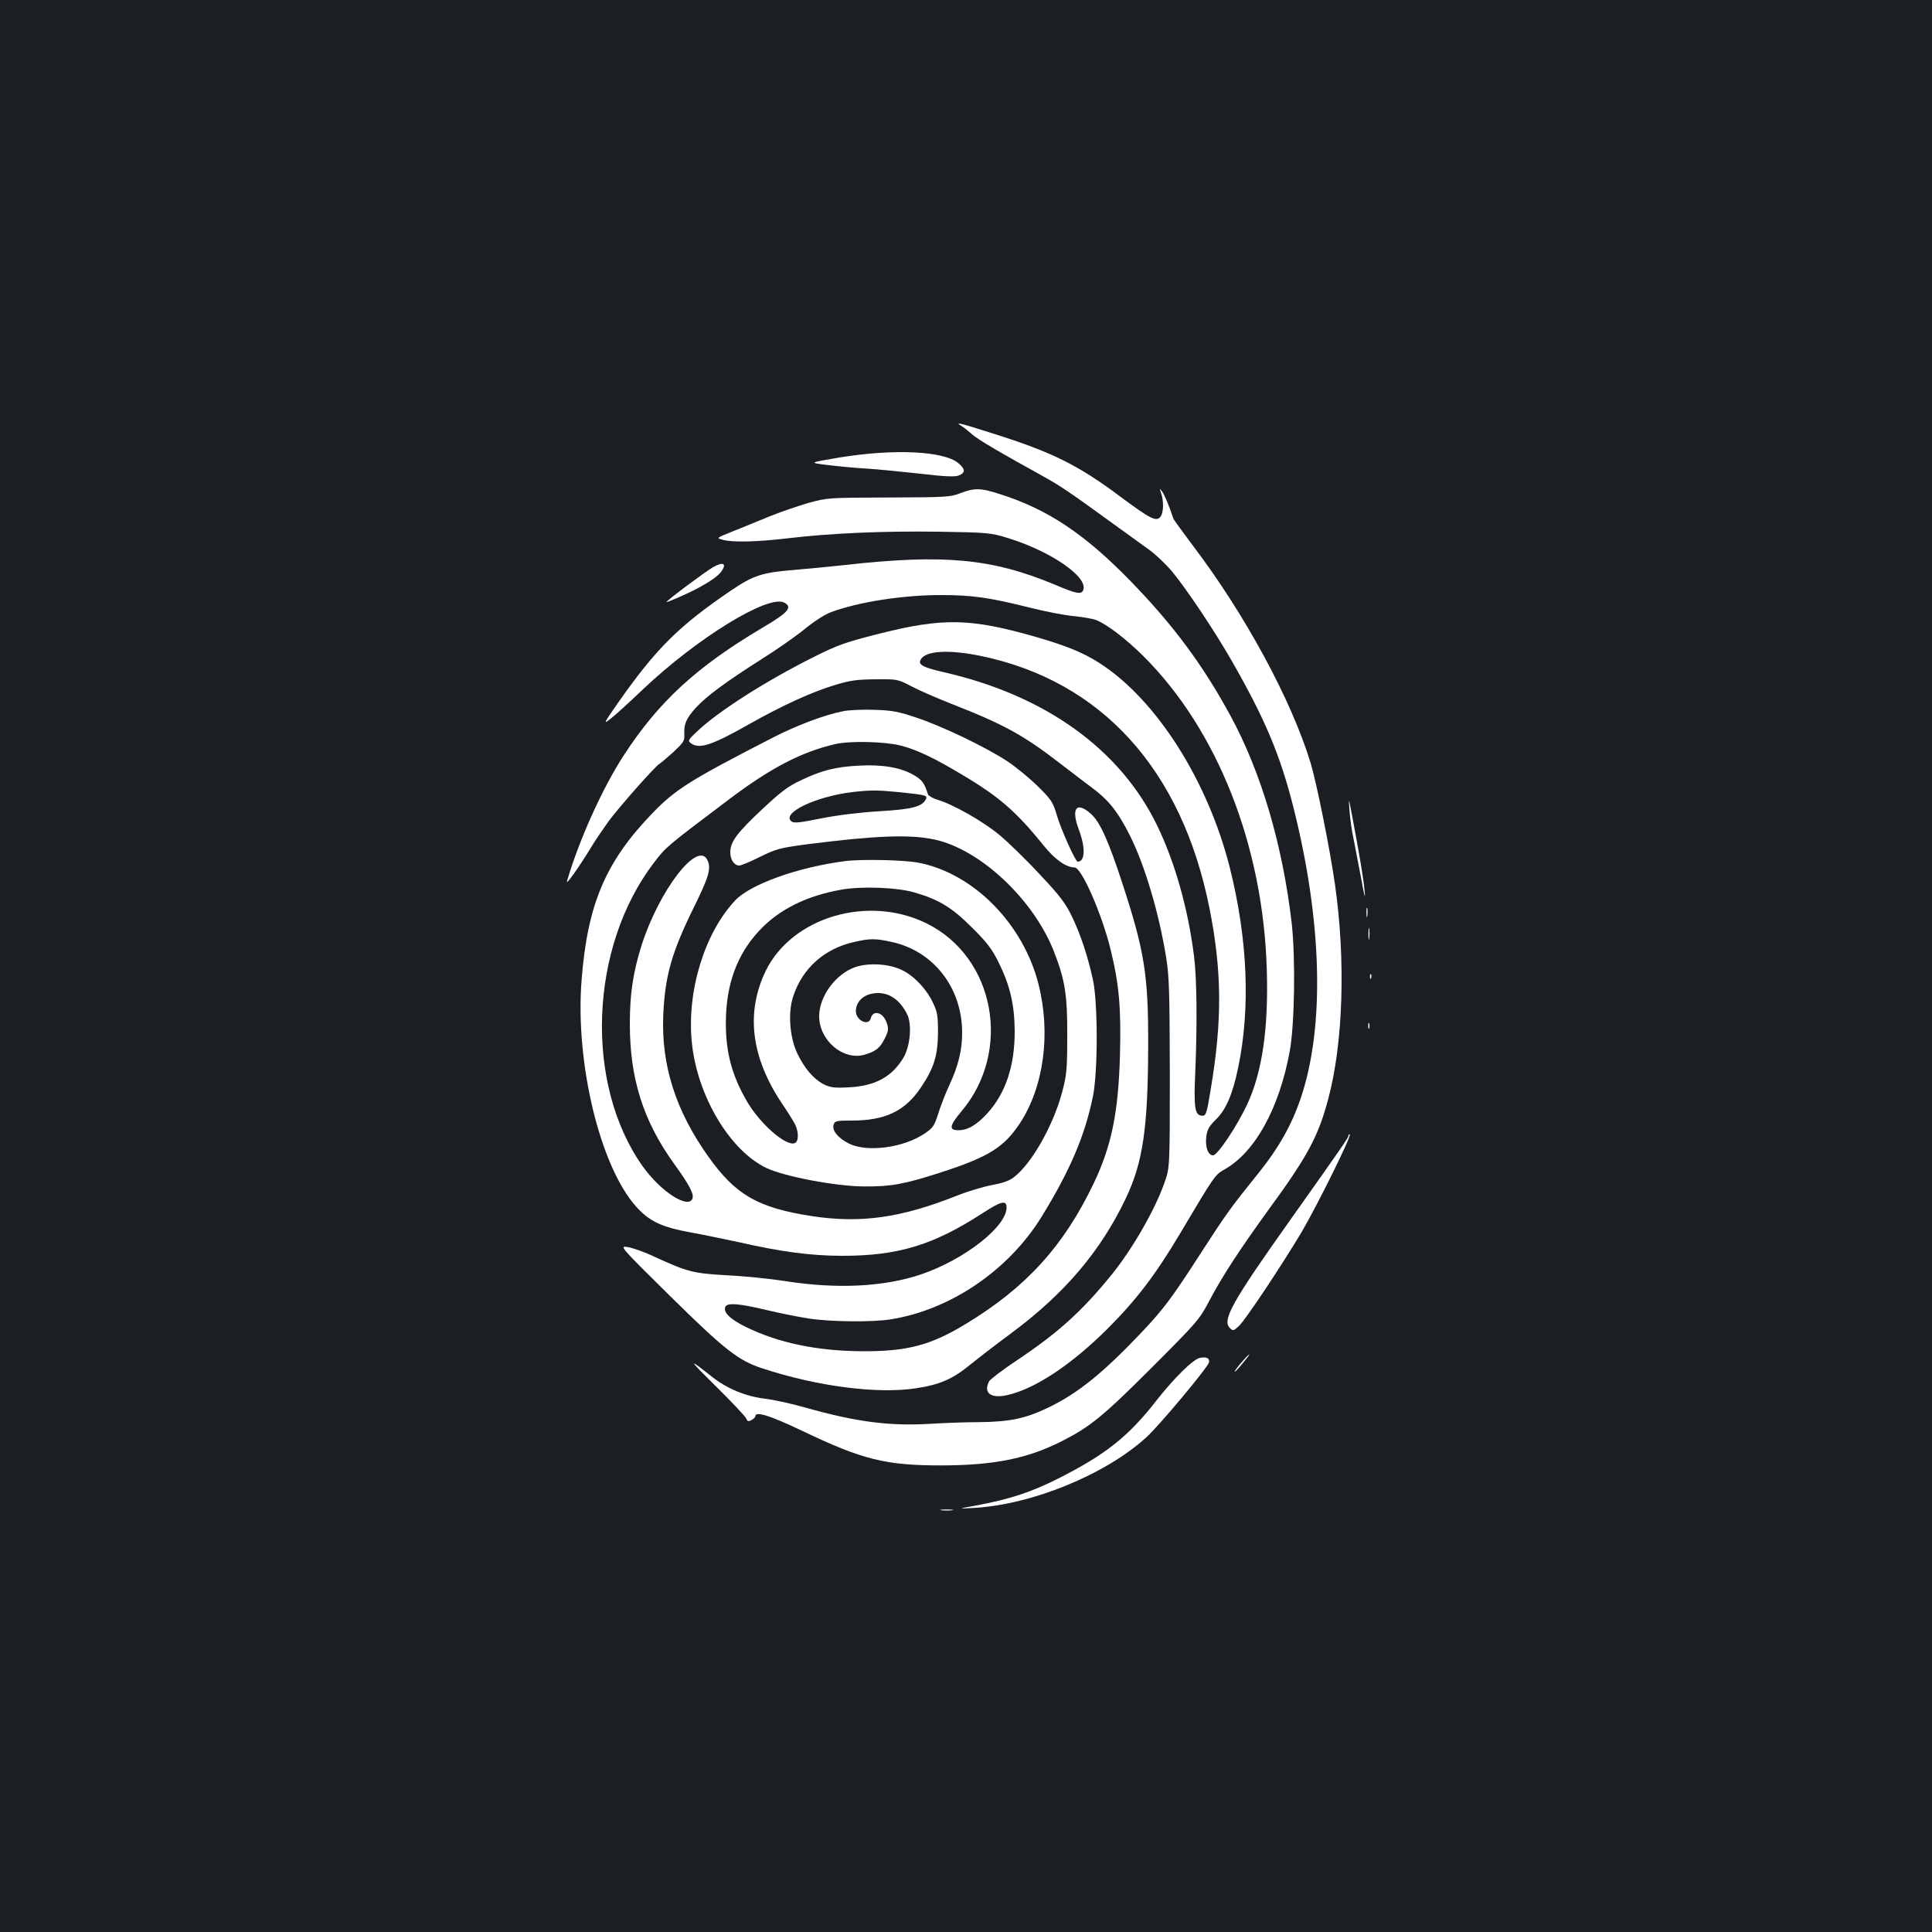 <?xml version="1.0" standalone="no"?>
<!DOCTYPE svg PUBLIC "-//W3C//DTD SVG 20010904//EN"
 "http://www.w3.org/TR/2001/REC-SVG-20010904/DTD/svg10.dtd">
<svg version="1.0" xmlns="http://www.w3.org/2000/svg"
 width="1000pt" height="1000pt" viewBox="0 0 1000 1000"
 preserveAspectRatio="xMidYMid meet">
<rect width="100%" height="100%" fill="#1b1f23"/>
<g transform="translate(0,1000) scale(0.1,-0.1)"
fill="#ffffff" stroke="none">
<path d="M4974 7797 c11 -7 36 -26 55 -43 34 -30 138 -91 366 -217 93 -51 140
-83 400 -272 50 -36 118 -85 151 -109 34 -24 87 -75 119 -112 79 -96 218 -304
309 -462 173 -302 252 -488 321 -762 149 -592 163 -1135 37 -1506 -47 -138
-114 -256 -215 -382 -149 -185 -169 -213 -299 -414 -152 -236 -194 -292 -308
-413 -201 -212 -332 -318 -487 -392 -117 -56 -197 -72 -353 -74 -69 0 -179 -4
-245 -8 -216 -14 -389 8 -655 83 -69 20 -165 41 -215 47 -97 12 -193 52 -270
113 -127 101 -124 93 16 -45 86 -85 159 -162 162 -172 5 -14 11 -16 27 -7 11
6 20 15 20 20 0 27 76 3 238 -74 317 -152 435 -181 727 -181 270 1 441 35 618
124 150 76 215 129 467 381 231 231 248 250 295 339 71 135 156 265 307 474
207 283 261 384 313 579 77 287 91 716 35 1109 -26 183 -94 521 -126 629 -100
328 -340 771 -612 1129 -51 68 -95 129 -98 135 -24 72 -47 126 -59 142 -14 18
-14 17 -5 -9 14 -39 13 -100 -3 -121 -21 -28 -51 -13 -201 98 -223 168 -361
236 -663 331 -178 57 -202 62 -169 42z"/>
<path d="M4345 7632 c-160 -27 -160 -27 -60 -39 55 -7 143 -15 195 -18 52 -3
176 -15 275 -26 135 -16 187 -18 208 -10 35 14 34 33 -3 64 -75 63 -334 75
-615 29z"/>
<path d="M4970 7447 c-52 -20 -74 -21 -370 -22 -312 -1 -316 -1 -415 -28 -55
-16 -149 -48 -210 -73 -60 -25 -146 -60 -189 -77 -79 -32 -79 -32 -45 -41 50
-14 176 -11 329 7 225 27 500 39 785 35 258 -4 274 -6 359 -32 223 -68 419
-202 393 -270 -10 -25 -35 -20 -150 29 -325 135 -574 158 -1088 100 -74 -8
-190 -19 -259 -25 -164 -13 -211 -28 -327 -107 -268 -182 -385 -298 -578 -572
-83 -119 -85 -123 -43 -90 24 19 99 87 167 152 281 266 648 491 730 448 45
-24 22 -51 -114 -131 -339 -201 -536 -382 -716 -659 -109 -167 -231 -436 -294
-651 -8 -27 56 63 122 170 22 38 66 101 95 142 58 77 239 282 262 295 7 4 40
32 72 61 52 49 58 57 56 92 -3 51 10 82 60 137 55 60 157 135 338 250 80 50
181 121 225 157 46 38 103 75 135 87 142 53 371 89 572 89 161 0 250 -13 462
-66 76 -19 177 -39 225 -43 47 -5 99 -14 114 -20 56 -22 154 -97 243 -185 386
-383 623 -985 641 -1628 9 -301 -24 -527 -101 -693 -52 -112 -154 -265 -177
-265 -27 0 -42 45 -35 99 5 35 15 53 49 86 52 50 87 130 116 270 64 309 49
666 -44 1036 -115 452 -381 869 -674 1057 -86 55 -172 90 -335 137 -333 95
-475 98 -801 16 -178 -45 -216 -58 -340 -120 -248 -124 -492 -279 -605 -385
-49 -46 -51 -50 -34 -63 44 -32 108 -11 302 99 170 96 327 168 449 204 72 22
109 27 203 28 114 1 116 1 187 -36 39 -21 134 -62 210 -92 266 -104 372 -162
554 -303 63 -48 137 -105 164 -125 93 -68 140 -127 204 -254 78 -156 151 -404
188 -636 15 -97 17 -182 18 -598 0 -485 0 -485 -29 -565 -49 -139 -165 -340
-270 -470 -155 -191 -276 -301 -491 -445 -74 -49 -139 -99 -145 -109 -32 -61
8 -91 94 -72 142 32 330 156 516 341 150 149 252 283 379 497 180 303 179 301
229 330 158 89 282 314 337 608 26 138 31 483 11 665 -47 406 -158 783 -318
1077 -142 261 -293 465 -513 692 -241 248 -433 376 -684 455 -97 31 -128 31
-201 3z m106 -842 c625 -129 1041 -588 1184 -1305 65 -326 67 -582 6 -942 -19
-117 -24 -133 -41 -133 -41 0 -47 37 -38 235 10 239 8 477 -7 593 -31 245 -98
482 -190 673 -191 395 -578 674 -1102 794 -113 26 -138 40 -122 67 27 45 143
52 310 18z"/>
<path d="M3692 7065 c-40 -23 -242 -173 -242 -181 0 -4 106 42 155 68 75 40
114 68 131 93 26 39 6 48 -44 20z"/>
<path d="M4365 6319 c-98 -19 -241 -73 -369 -139 -424 -218 -499 -265 -617
-387 -245 -253 -339 -474 -369 -870 -33 -427 97 -963 284 -1170 68 -75 132
-105 281 -132 61 -11 172 -34 247 -50 223 -51 377 -71 539 -71 287 0 469 55
724 220 96 63 125 70 125 30 0 -99 -217 -269 -442 -346 -192 -65 -437 -77
-703 -35 -77 12 -212 26 -300 30 -176 10 -205 17 -375 95 -52 25 -115 47 -140
51 -45 7 -45 7 215 -250 284 -280 357 -338 482 -378 283 -93 593 -133 792
-103 127 19 192 48 286 125 38 31 133 104 210 161 276 205 462 424 592 697 89
187 115 365 116 793 1 364 -19 487 -134 839 -73 223 -116 318 -164 360 -74 65
-102 26 -61 -83 35 -93 33 -166 -6 -166 -11 0 -86 165 -109 244 -19 64 -28 78
-98 147 -42 41 -112 99 -156 128 -110 73 -338 182 -470 226 -95 32 -125 38
-220 41 -60 2 -132 -1 -160 -7z m297 -178 c85 -22 175 -65 323 -154 190 -113
278 -191 419 -366 57 -70 113 -110 158 -111 36 0 141 -239 187 -427 44 -180
54 -301 48 -540 -8 -300 -43 -473 -136 -668 -155 -324 -349 -538 -661 -727
-182 -111 -304 -143 -535 -142 -235 1 -435 43 -603 125 -82 40 -119 76 -108
104 8 23 68 19 211 -15 70 -17 171 -37 224 -45 112 -17 328 -19 421 -4 309 49
609 253 780 529 149 242 225 421 267 625 26 128 26 484 0 604 -27 123 -64 235
-109 328 -33 68 -62 107 -167 218 -69 75 -164 167 -210 205 -85 70 -238 157
-320 181 -23 7 -45 20 -48 28 -19 60 -30 74 -76 101 -68 38 -161 54 -283 47
-119 -6 -193 -25 -299 -76 -65 -30 -104 -60 -195 -145 -135 -126 -170 -173
-170 -227 0 -39 20 -69 47 -69 9 0 57 20 107 45 85 42 101 46 251 66 348 44
522 51 650 24 235 -49 512 -307 619 -577 58 -148 71 -226 70 -438 0 -178 -3
-204 -27 -295 -46 -172 -158 -369 -250 -439 -23 -18 -59 -30 -113 -40 -43 -8
-124 -32 -179 -54 -289 -115 -497 -145 -750 -107 -281 43 -397 109 -539 309
-169 237 -244 474 -233 731 9 206 44 327 161 564 76 154 89 199 66 242 -52 96
-248 -160 -339 -443 -44 -140 -61 -251 -61 -407 0 -284 69 -503 230 -726 79
-109 103 -156 94 -179 -22 -56 -166 38 -258 168 -302 426 -276 1133 59 1571
63 82 59 79 385 325 218 165 380 249 555 289 75 17 255 13 337 -8z m-10 -241
c145 -15 151 -17 139 -39 -20 -37 -72 -50 -240 -60 -100 -6 -215 -20 -301 -37
-115 -23 -141 -26 -154 -15 -52 43 126 128 314 151 96 11 129 11 242 0z"/>
<path d="M4375 5543 c-243 -31 -493 -120 -571 -205 -159 -170 -250 -471 -223
-735 28 -276 197 -559 387 -649 93 -44 362 -95 507 -95 137 -1 207 12 393 72
250 81 328 130 411 255 124 189 161 465 96 721 -79 311 -334 570 -617 627 -72
15 -298 20 -383 9z m357 -162 c128 -37 195 -78 298 -181 78 -77 104 -111 138
-180 60 -120 83 -220 84 -355 1 -181 -47 -324 -142 -428 -55 -60 -101 -87
-149 -87 -51 0 -47 23 14 96 265 312 176 799 -178 974 -302 150 -696 34 -833
-244 -105 -216 -77 -448 83 -687 28 -41 57 -88 67 -106 21 -42 21 -92 -1 -100
-45 -17 -179 100 -246 215 -79 135 -111 256 -110 412 1 195 58 351 174 474
100 108 245 180 423 211 107 19 288 12 378 -14z m-119 -256 c218 -46 367 -237
367 -470 0 -91 -20 -173 -66 -271 -20 -43 -46 -110 -58 -149 -20 -63 -27 -73
-70 -102 -109 -74 -298 -99 -392 -52 -57 29 -89 68 -79 98 6 19 13 21 94 21
171 0 273 48 354 166 71 104 91 169 92 289 0 88 -3 107 -27 157 -33 70 -103
143 -166 170 -66 30 -166 35 -233 13 -102 -34 -189 -151 -189 -255 0 -124 122
-229 232 -200 60 17 84 36 108 86 19 38 20 49 10 79 -18 55 -71 71 -83 24 -11
-42 -77 -11 -77 37 0 55 48 94 115 94 62 0 114 -38 150 -109 26 -51 17 -164
-18 -224 -59 -100 -146 -148 -283 -155 -77 -4 -96 -1 -131 16 -53 28 -99 82
-137 161 -39 84 -48 209 -21 292 48 148 163 250 319 284 80 18 107 18 189 0z"/>
<path d="M6985 5803 c3 -39 12 -105 21 -145 8 -40 26 -134 40 -208 14 -82 22
-109 18 -70 -5 63 -26 189 -65 395 -19 100 -19 100 -14 28z"/>
<path d="M7073 5275 c0 -22 2 -30 4 -17 2 12 2 30 0 40 -3 9 -5 -1 -4 -23z"/>
<path d="M7083 5165 c0 -27 2 -38 4 -22 2 15 2 37 0 50 -2 12 -4 0 -4 -28z"/>
<path d="M7091 4944 c0 -11 3 -14 6 -6 3 7 2 16 -1 19 -3 4 -6 -2 -5 -13z"/>
<path d="M7082 4690 c0 -14 2 -19 5 -12 2 6 2 18 0 25 -3 6 -5 1 -5 -13z"/>
<path d="M6980 4123 c0 -11 -29 -53 -295 -428 -309 -435 -361 -528 -319 -569
16 -16 19 -15 47 11 35 33 224 318 326 489 83 143 256 492 247 501 -3 4 -6 2
-6 -4z"/>
<path d="M6439 2963 c-32 -36 -53 -63 -47 -63 2 0 21 20 41 45 42 49 45 61 6
18z"/>
<path d="M6212 2972 c-34 -5 -133 -102 -227 -222 -146 -187 -264 -280 -510
-404 -139 -70 -247 -105 -415 -137 -105 -19 -105 -19 -19 -14 302 17 683 174
893 366 68 62 320 364 324 388 3 21 -12 29 -46 23z"/>
<path d="M4873 2183 c15 -2 39 -2 55 0 15 2 2 4 -28 4 -30 0 -43 -2 -27 -4z"/>
</g>
</svg>

